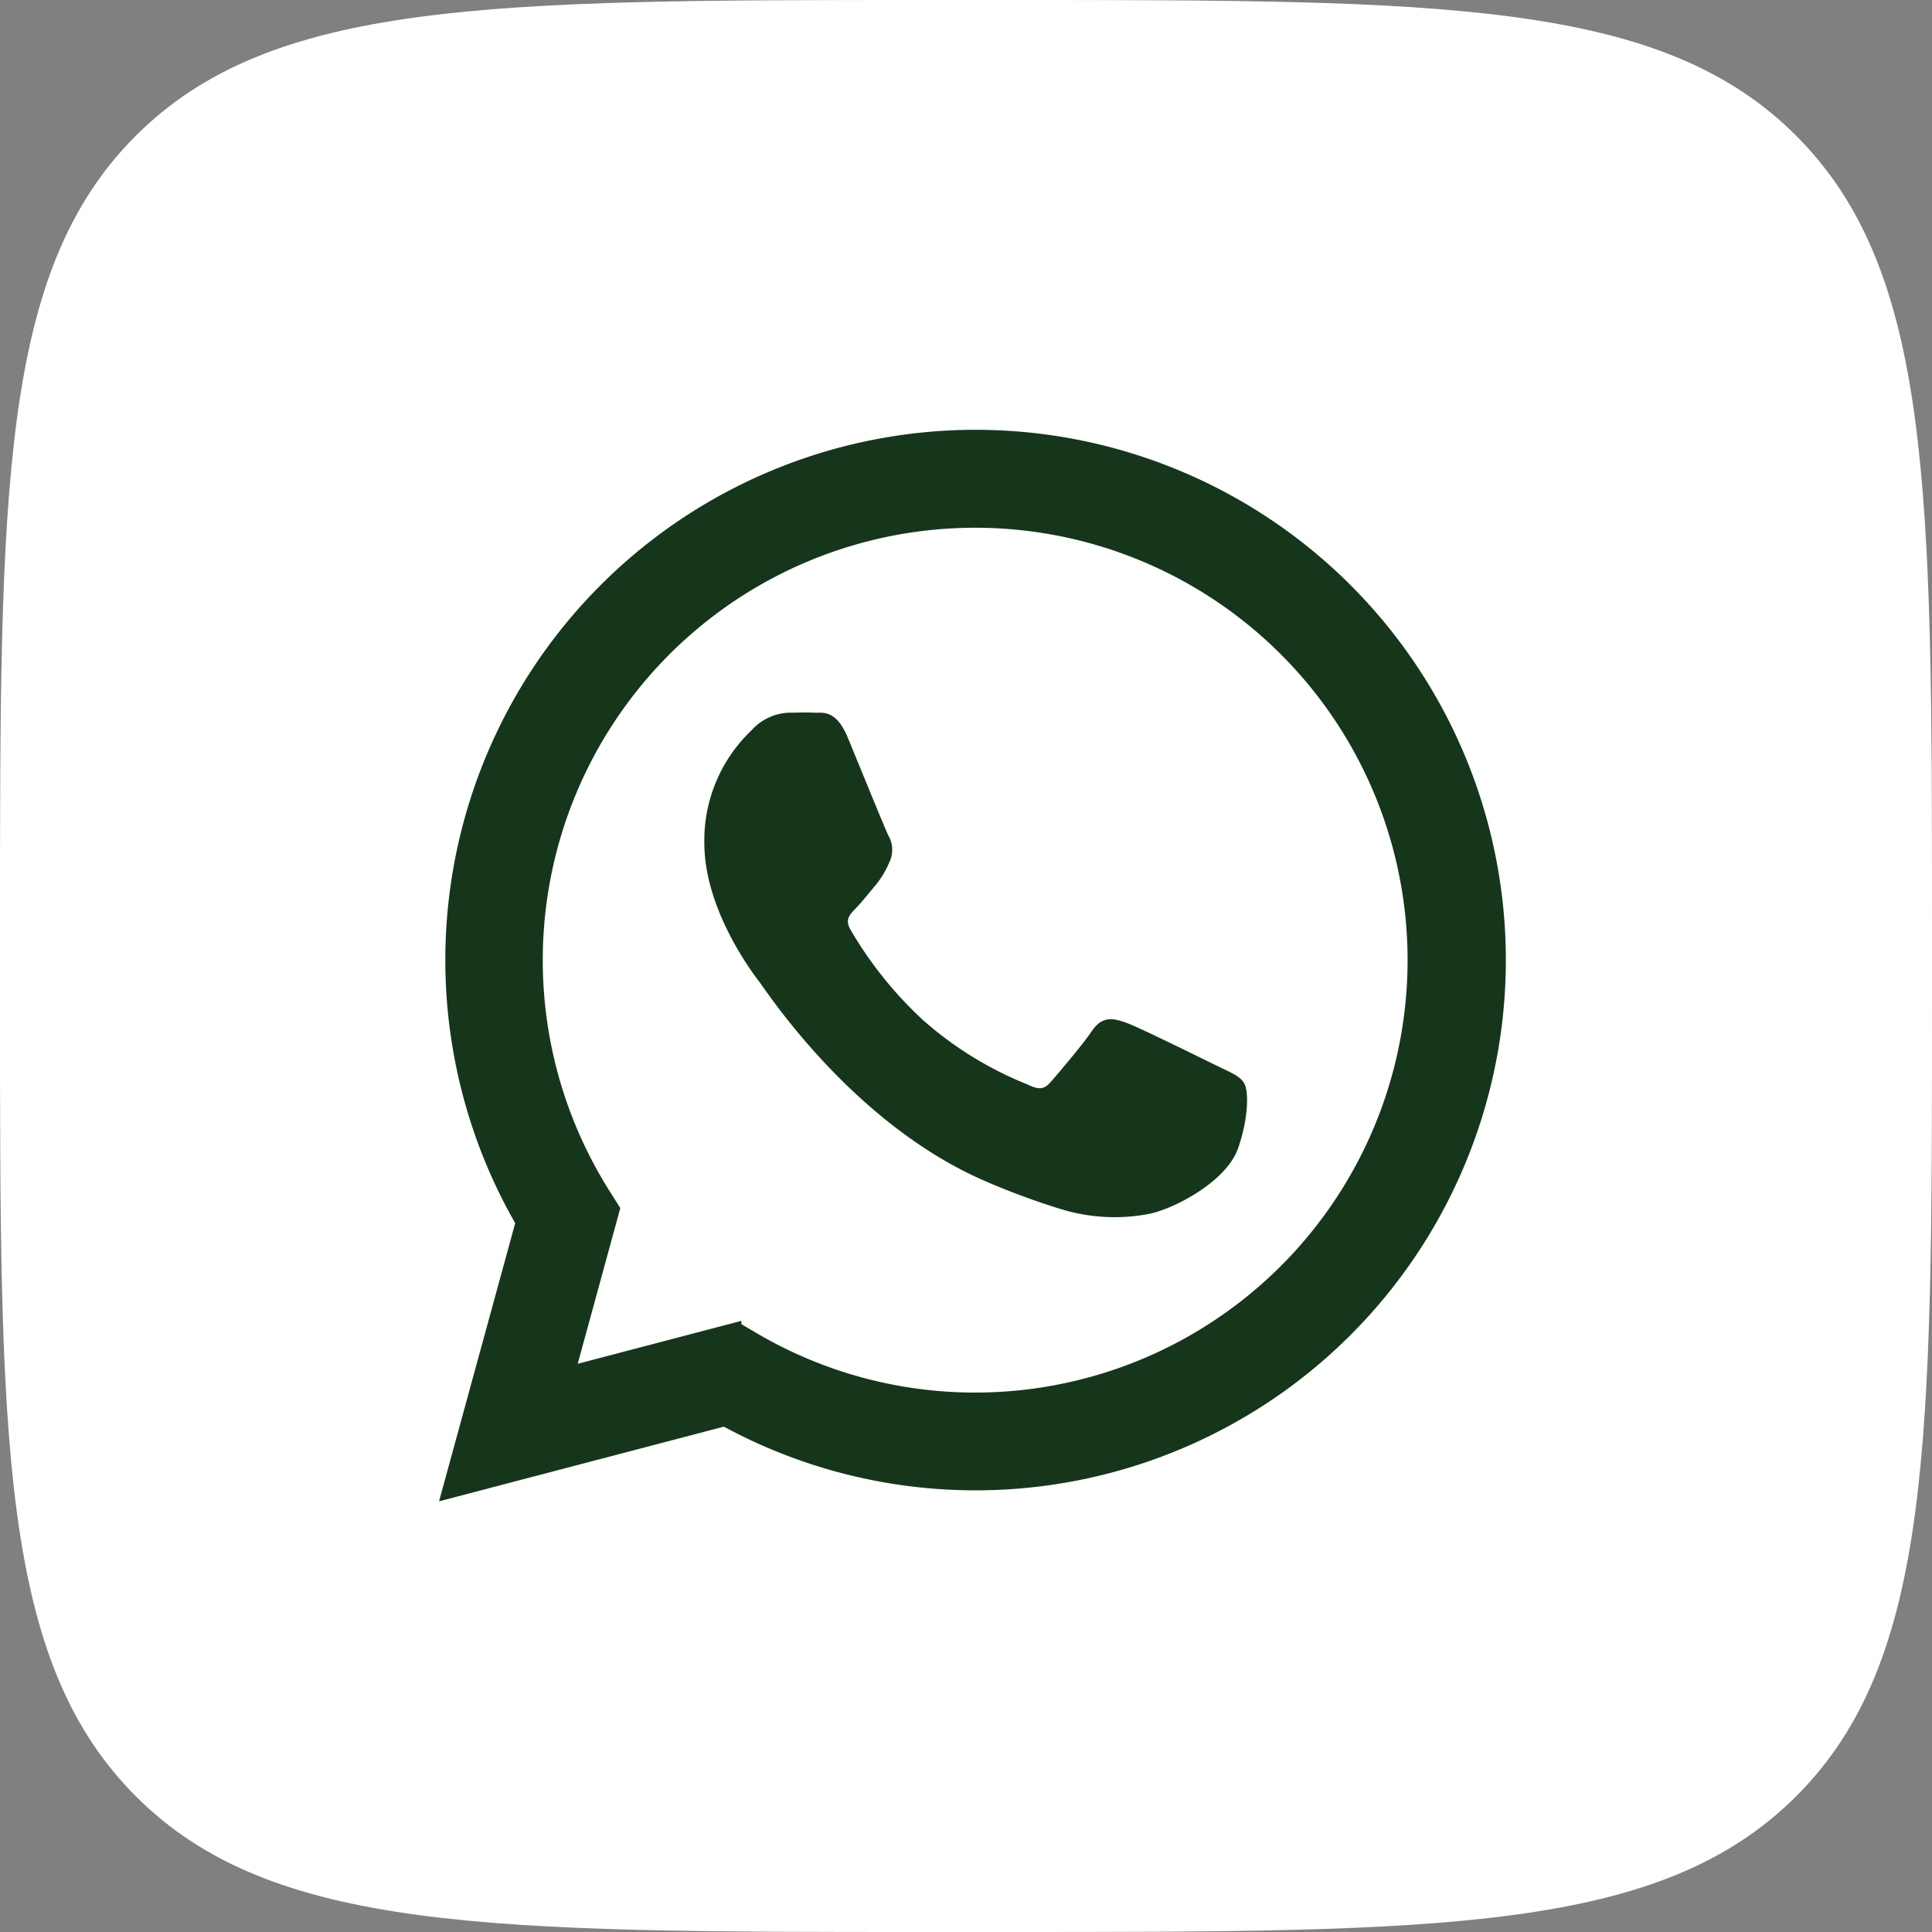 <?xml version="1.0"?>
<svg width="215" height="215" xmlns="http://www.w3.org/2000/svg" xmlns:svg="http://www.w3.org/2000/svg">
 <rect width="100%" height="100%" fill="#808080" stroke="none"/>
 <defs>
  <style>.cls-1{fill:#fff;}.cls-2{fill-rule:evenodd;}</style>
 </defs>
 <g class="layer">
  <title>Layer 1</title>
  <g id="WhatsApp">
   <path class="cls-1" d="m831,103.2c0,-48.65 0,-73 15.11,-88.09s39.44,-15.11 88.09,-15.11l8.6,0c48.65,0 73,0 88.09,15.11s15.11,39.44 15.11,88.09l0,8.6c0,48.65 0,73 -15.11,88.09s-39.44,15.11 -88.09,15.11l-8.6,0c-48.65,0 -73,0 -88.09,-15.11s-15.11,-39.44 -15.11,-88.09l0,-8.6z" id="Background" transform="translate(-831)"/>
   <g data-name="WhatsApp" id="WhatsApp-2">
    <path d="m49.57,166.37l8.3,-30.32a58.51,58.51 0 1 1 50.7,29.3l0,0a58.38,58.38 0 0 1 -27.95,-7.12l-31.05,8.14zm32.43,-18.73l1.78,1.05a48.5,48.5 0 0 0 24.75,6.78l0,0a48.62,48.62 0 1 0 -41.2,-22.79l1.16,1.84l-4.91,17.95l18.42,-4.83z" data-name="WhatsApp" fill="#16361b" id="WhatsApp-3" stroke="#16361b"/>
    <path class="cls-2" d="m138,120.76c-0.36,-0.61 -1.34,-1 -2.8,-1.71s-8.65,-4.27 -10,-4.75s-2.31,-0.74 -3.29,0.73s-3.77,4.75 -4.63,5.73s-1.7,1.1 -3.16,0.37a40.29,40.29 0 0 1 -11.76,-7.26a44.05,44.05 0 0 1 -8.13,-10.13c-0.85,-1.46 -0.09,-2.25 0.64,-3s1.46,-1.71 2.19,-2.56a10,10 0 0 0 1.46,-2.44a2.67,2.67 0 0 0 -0.12,-2.56c-0.36,-0.73 -3.29,-7.93 -4.5,-10.86s-2.4,-2.46 -3.29,-2.51s-1.83,0 -2.81,0a5.38,5.38 0 0 0 -3.8,1.8a16.41,16.41 0 0 0 -5.12,12.2c0,7.19 5.24,14.14 6,15.12s10.31,15.74 25,22.07a81.77,81.77 0 0 0 8.34,3.08a19.86,19.86 0 0 0 9.2,0.58c2.81,-0.42 8.65,-3.53 9.87,-7s1.12,-6.29 0.71,-6.9z" data-name="WhatsApp" fill="#16361b" id="WhatsApp-4" stroke="#16361b"/>
   </g>
  </g>
 </g>
</svg>
